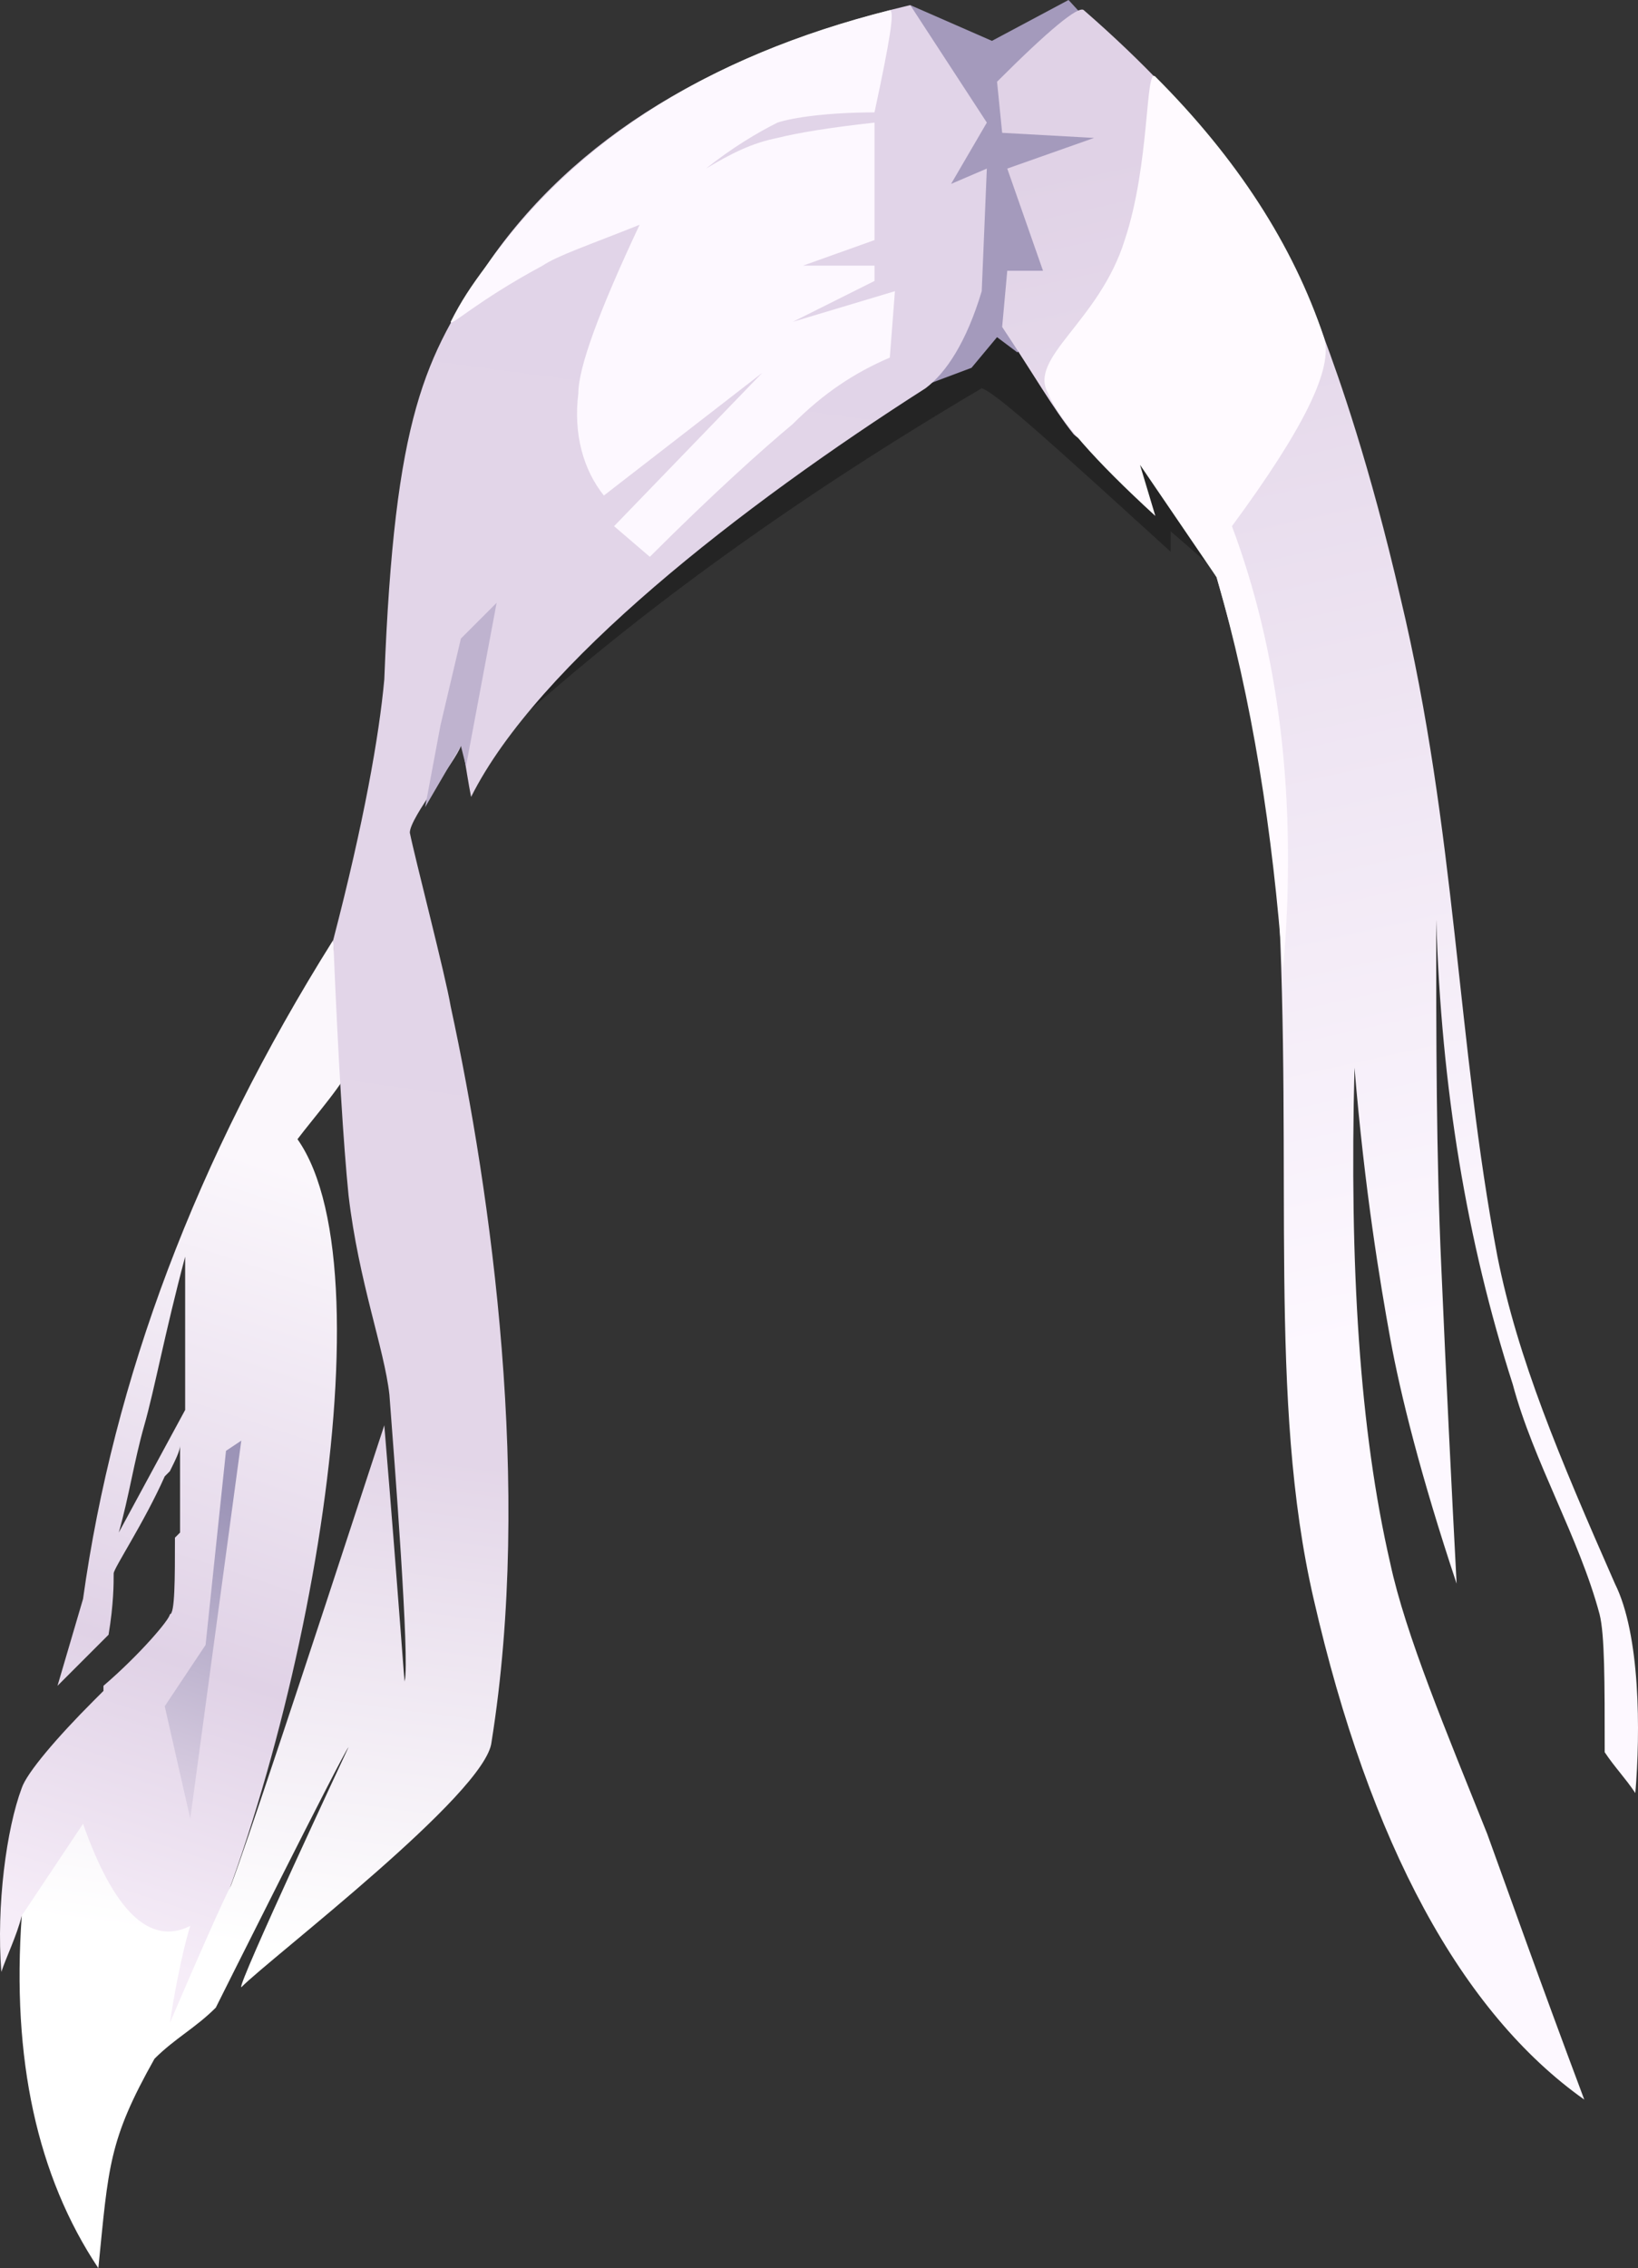 <?xml version="1.0" encoding="UTF-8" standalone="no"?>
<svg
   width="320.783"
   height="444"
   viewBox="0 0 320.783 444"
   version="1.1"
   id="svg46"
   sodipodi:docname="cb-layer-0706.svg"
   xmlns:inkscape="http://www.inkscape.org/namespaces/inkscape"
   xmlns:sodipodi="http://sodipodi.sourceforge.net/DTD/sodipodi-0.dtd"
   xmlns="http://www.w3.org/2000/svg"
   xmlns:svg="http://www.w3.org/2000/svg">
  <rect x="0" y="0" width="320.783" height="444" fill="#333333" stroke="none"/>
  <sodipodi:namedview
     id="namedview48"
     pagecolor="#ffffff"
     bordercolor="#666666"
     borderopacity="1.0"
     inkscape:pageshadow="2"
     inkscape:pageopacity="0.0"
     inkscape:pagecheckerboard="0" />
  <defs
     id="defs26">
    <linearGradient
       x1="460.363"
       y1="12.923"
       x2="469.427"
       y2="146.626"
       id="id-63969"
       gradientTransform="scale(0.554,1.805)"
       gradientUnits="userSpaceOnUse">
      <stop
         stop-color="#E0D2E6"
         offset="0%"
         id="stop2" />
      <stop
         stop-color="#FDF8FF"
         offset="100%"
         id="stop4" />
    </linearGradient>
    <linearGradient
       x1="65.228"
       y1="126.415"
       x2="55.58"
       y2="218.075"
       id="id-63970"
       gradientTransform="scale(0.566,1.767)"
       gradientUnits="userSpaceOnUse">
      <stop
         stop-color="#FBF7FC"
         offset="0%"
         id="stop7" />
      <stop
         stop-color="#E0D2E6"
         offset="63%"
         id="stop9" />
      <stop
         stop-color="#F6EDF8"
         offset="100%"
         id="stop11" />
    </linearGradient>
    <linearGradient
       x1="151.833"
       y1="1.308"
       x2="137.349"
       y2="253.333"
       id="id-63971"
       gradientTransform="scale(0.654,1.529)"
       gradientUnits="userSpaceOnUse">
      <stop
         stop-color="#E1D4E8"
         offset="0%"
         id="stop14" />
      <stop
         stop-color="#E3D6E8"
         offset="74%"
         id="stop16" />
      <stop
         stop-color="#FFFFFF"
         offset="100%"
         id="stop18" />
    </linearGradient>
    <linearGradient
       x1="15.659"
       y1="111.269"
       x2="17.991"
       y2="78.618"
       id="id-63972"
       gradientTransform="scale(0.45,2.221)"
       gradientUnits="userSpaceOnUse">
      <stop
         stop-color="#E5D9EA"
         offset="0%"
         id="stop21" />
      <stop
         stop-color="#9C94B7"
         offset="100%"
         id="stop23" />
    </linearGradient>
  </defs>
  <g
     transform="translate(-0.74,-1)"
     id="id-63973">
    <path
       d="m 245,118 -15,-13 v 4 C 208,89 196,78 193,77 c -39,23 -70,46 -94,68 l -2,-6 100,-87 z"
       fill="#000000"
       opacity="0.296"
       id="id-63974" />
    <g
       id="id-63975">
      <polygon
         points="183,76 191,73 196,67 200,70 233,26 210,1 195,9 179,2 "
         fill="#a49abc"
         id="id-63976" />
      <path
         d="m 197,27 18,1 -17,6 7,20 h -7 l -1,11 c 6,9 10,16 14,21 2,2 6,3 14,4 l 14,24 c 8,28 12,49 12,61 3,56 -2,100 7,139 11,48 29,81 53,98 -9,-24 -15,-41 -19,-52 -8,-20 -16,-39 -19,-53 -6,-26 -8,-58 -7,-97 2,24 5,42 7,53 2,11 6,27 13,48 -1,-19 -2,-39 -3,-62 -1,-22 -1,-45 -1,-68 1,33 6,63 15,91 4,15 13,30 17,45 1,4 1,13 1,27 2,3 4,5 6,8 1,-12 1,-31 -4,-41 -11,-25 -19,-44 -23,-64 -8,-42 -8,-83 -19,-129 C 269,92 263,75 260,67 252,44 236,23 213,3 212,2 206,7 196,17 Z"
         fill="url(#id-63969)"
         id="path30"
         style="fill:url(#id-63969)" />
      <path
         d="m 66,185 c 1,13 2,22 3,25 0,2 -7,10 -10,14 19,27 0,126 -25,174 -2,1 -11,-6 -29,-22 -1,4 -3,8 -4,11 -1,-13 1,-28 4,-36 1,-3 7,-10 14,-17 l 1,-1 c 0,0 0,0 1,-1 v -1 c 7,-6 13,-13 13,-14 1,0 1,-7 1,-15 l 1,-1 c 0,0 0,-1 0,-1 v -1 c 0,-8 0,-15 0,-15 0,1 -1,3 -2,5 l -1,1 c -4,9 -10,18 -10,19 0,2 0,6 -1,12 v 0 l -10,10 5,-17 c 6,-43 22,-86 49,-129 z m -29,62 c -4,15 -6,26 -8,33 -2,7 -3,14 -5,21 l 13,-24 z"
         fill="url(#id-63970)"
         id="id-63978"
         style="fill:url(#id-63970)" />
      <path
         d="M 194,25 179,2 c -38,9 -66,26 -83,51 -12,18 -18,29 -20,81 -1,11 -4,28 -10,51 1,24 2,40 3,50 2,17 7,30 8,39 1,13 4,52 3,56 0,2 -1,-14 -4,-50 -17,52 -27,82 -30,90 -2,4 -6,13 -12,27 2,-13 4,-19 4,-19 -8,4 -15,-3 -21,-20 L 5,376 c -2,28 3,51 15,69 2,-20 2,-25 11,-41 4,-4 8,-6 12,-10 0,0 25,-50 26,-51 0,0 -22,47 -21,47 6,-6 48,-38 49,-48 8,-50 0,-107 -8,-144 -1,-6 -7,-29 -8,-34 0,-3 9,-14 10,-17 0,-3 1,5 2,10 13,-26 53,-57 89,-80 4,-3 8,-9 11,-19 l 1,-24 -7,3 z"
         fill="url(#id-63971)"
         id="path33"
         style="fill:url(#id-63971)" />
    </g>
    <g
       transform="translate(33,118)"
       id="id-63980">
      <polygon
         points="51,41 58,29 59,33 65,1 58,8 54,25 "
         fill="#bfb3cf"
         id="polygon36" />
      <polygon
         points="0,217 8,205 12,167 15,165 5,239 "
         fill="url(#id-63972)"
         id="id-63982"
         style="fill:url(#id-63972)" />
    </g>
    <g
       transform="translate(89,2)"
       id="id-63983">
      <path
         d="m 117,76 c 2,5 9,13 21,24 l -3,-10 15,22 c 7,24 11,50 13,77 3,-34 -1,-63 -10,-87 14,-19 20,-31 18,-37 -6,-18 -17,-35 -33,-51 -2,-2 -1,17 -6,32 -5,16 -19,23 -15,30 z"
         fill="#fffaff"
         id="path40" />
      <path
         d="M 50,32 C 55,28 60,25 64,23 67,22 74,21 83,21 86,7 87,1 86,1 50,10 24,27 7,51 4,55 2,58 0,62 c 0,1 5,-4 18,-11 3,-2 9,-4 19,-8 -8,17 -12,28 -12,33 -1,8 1,15 5,20 l 31,-24 -29,30 7,6 C 51,96 61,87 67,82 73,76 79,72 86,69 L 87,56 67,62 83,54 V 51 H 69 L 83,46 V 23 c -9,1 -15,2 -19,3 -5,1 -9,3 -14,6 z"
         fill="#fdf8ff"
         id="path42" />
    </g>
  </g>
</svg>
